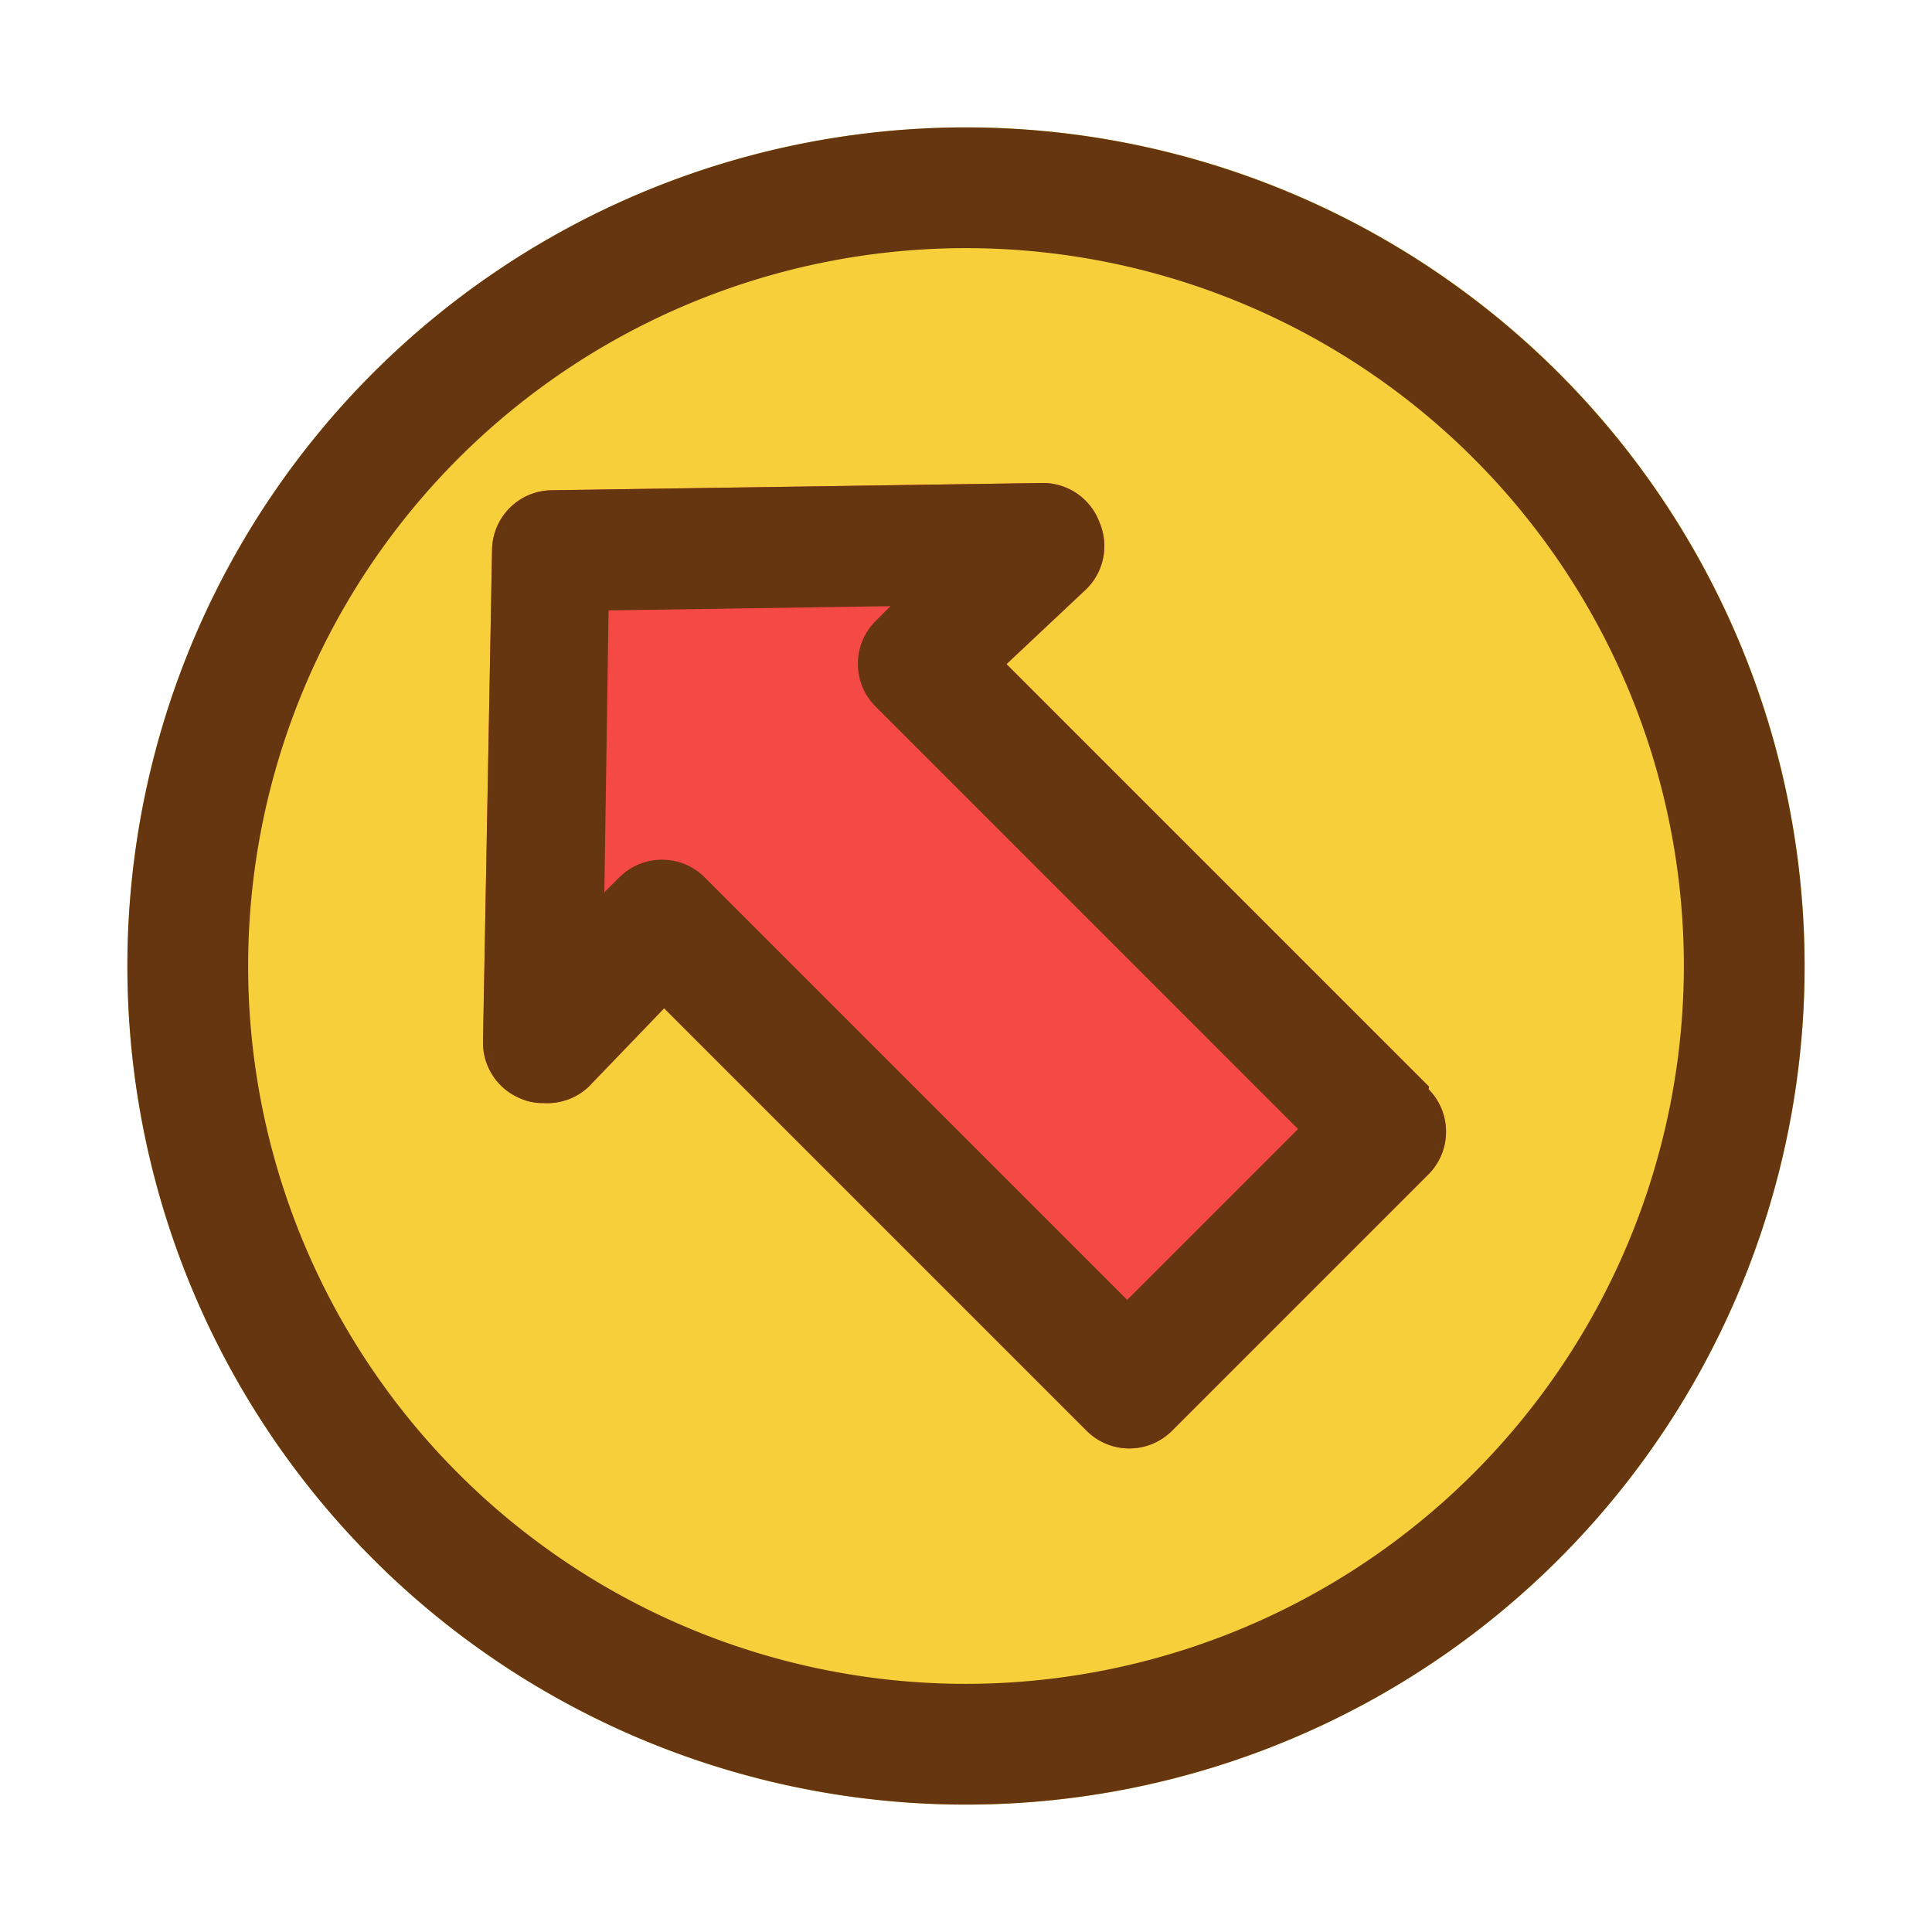 <svg xmlns="http://www.w3.org/2000/svg" viewBox="0 0 32 32"><g data-name="sign up"><circle cx="16" cy="16" r="13.89" fill="#f7cf3b"/><path fill="#65360f" d="M16,2.11A13.89,13.89,0,1,0,29.89,16,13.9,13.9,0,0,0,16,2.11Zm0,25.78A11.89,11.89,0,1,1,27.89,16,11.9,11.9,0,0,1,16,27.89Z"/><path fill="#f54946" d="M23.67,18l-7-7L18,9.75a1,1,0,0,0,.21-1.1A1,1,0,0,0,17.26,8l-8.11.12a1,1,0,0,0-1,1L8,17.26a1,1,0,0,0,.61.93.91.91,0,0,0,.39.08A1,1,0,0,0,9.75,18L11,16.7l7,7a1,1,0,0,0,1.41,0l4.25-4.25a1,1,0,0,0,0-1.41Z"/><path fill="#65360f" d="M23.67,18l-7-7L18,9.75a1,1,0,0,0,.21-1.1A1,1,0,0,0,17.26,8l-8.11.12a1,1,0,0,0-1,1L8,17.26a1,1,0,0,0,.61.93.91.91,0,0,0,.39.08A1,1,0,0,0,9.75,18L11,16.7l7,7a1,1,0,0,0,1.41,0l4.25-4.25a1,1,0,0,0,0-1.41Zm-5,3.53-7-7a1,1,0,0,0-1.41,0l-.25.25.07-4.67,4.67-.07-.25.25a1,1,0,0,0,0,1.41l7,7Z"/></g></svg>